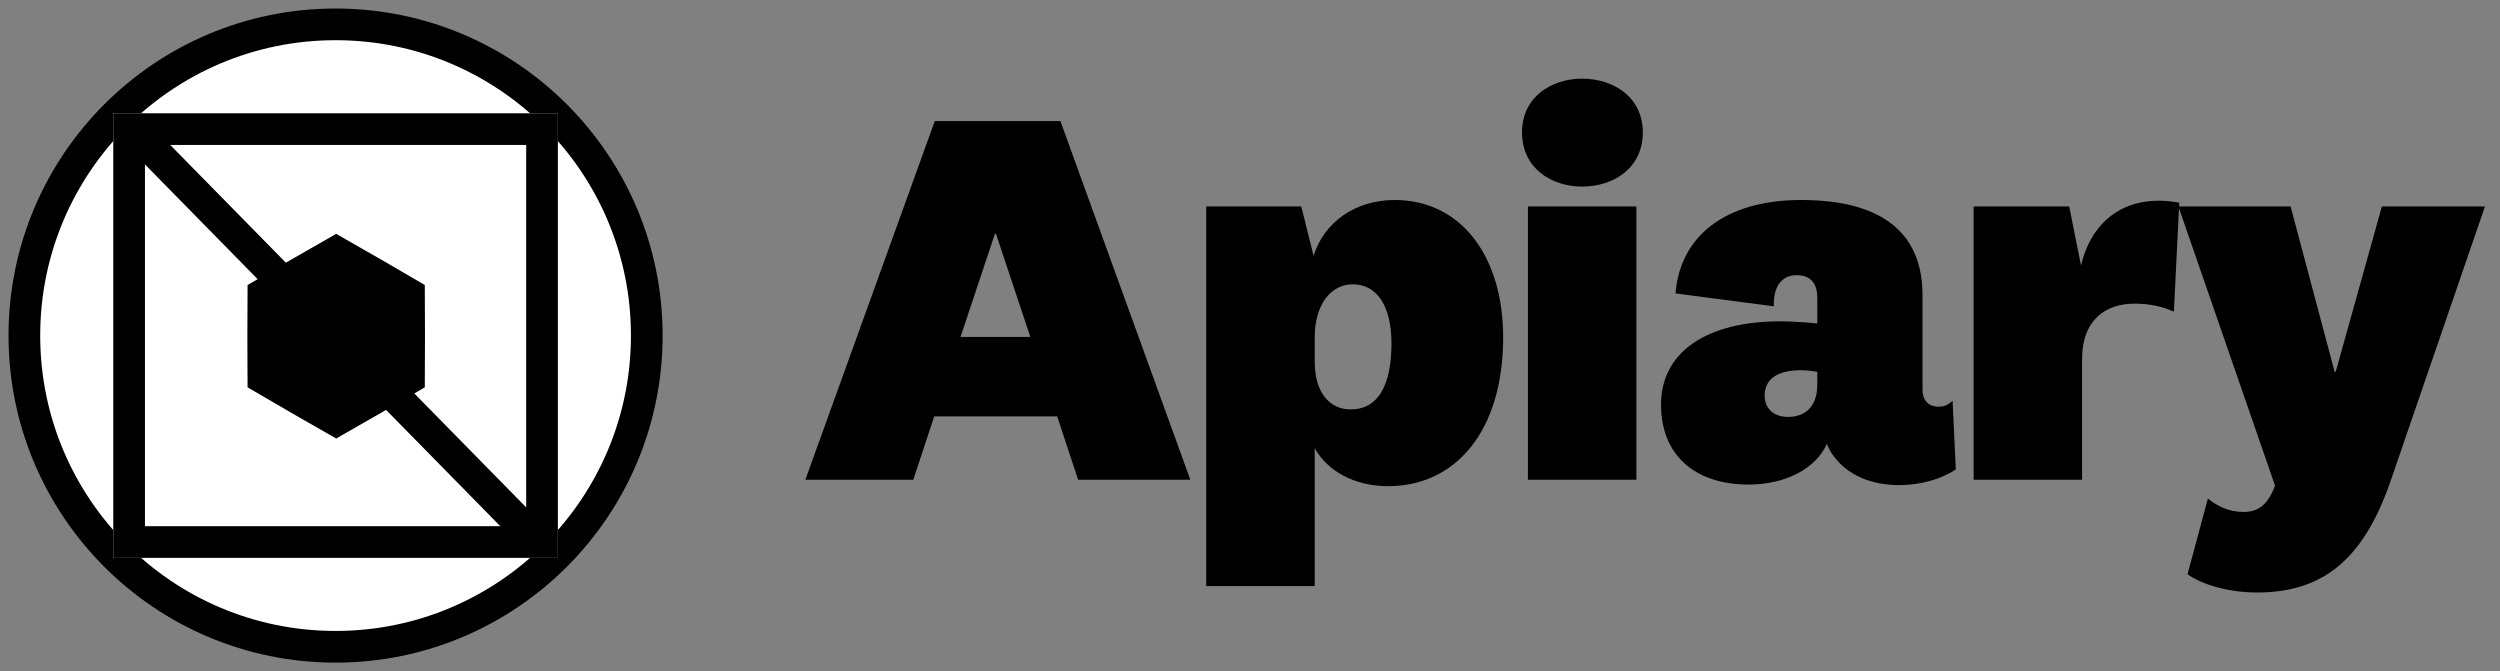 <svg width="149" height="40" viewBox="0 0 149 40" fill="none" xmlns="http://www.w3.org/2000/svg">
<rect x="0" y="0" width="149" height="40" fill="#808080" stroke="none"/>
<path d="M139.208 22.16L141.96 12.304H148.104L142.44 28.784C140.872 33.232 138.536 35.312 134.536 35.312C132.712 35.312 131.176 34.8 130.376 34.224L131.592 29.712C132.136 30.16 132.84 30.512 133.704 30.512C134.568 30.512 135.144 30.128 135.592 28.944L129.832 12.304H136.52L139.144 22.16H139.208Z" fill="black"/>
<path d="M129.884 12.08L129.564 18.576C128.956 18.288 128.124 18.096 127.228 18.096C125.564 18.096 124.092 18.992 124.092 21.424V28.592H117.628V12.304H123.324L124.028 15.824C124.668 13.104 126.748 11.504 129.884 12.08Z" fill="black"/>
<path d="M114.582 17.584V23.216C114.582 23.952 115.03 24.24 115.542 24.24C115.894 24.24 116.118 24.112 116.374 23.888L116.566 27.984C115.67 28.56 114.486 28.912 113.174 28.912C111.606 28.912 110.294 28.368 109.494 27.44C109.238 27.152 109.014 26.832 108.886 26.448C108.214 27.952 106.39 28.88 104.214 28.88C101.046 28.88 98.998 27.152 98.998 24.112C98.998 20.88 101.878 19.152 106.07 19.152C106.838 19.152 107.766 19.216 108.31 19.28V17.744C108.31 16.88 107.894 16.4 107.094 16.4C106.23 16.4 105.686 17.008 105.718 18.256L99.862 17.488C100.118 14.128 102.774 11.92 107.35 11.92C112.502 11.92 114.582 14.16 114.582 17.584ZM108.31 22.928V22.16C108.15 22.128 107.67 22.064 107.35 22.064C105.91 22.064 105.174 22.608 105.174 23.568C105.174 24.336 105.686 24.848 106.582 24.848C107.446 24.848 108.31 24.368 108.31 22.928Z" fill="black"/>
<path d="M97.912 7.888C97.912 10.032 96.152 11.12 94.296 11.12C92.472 11.12 90.712 10.032 90.712 7.888C90.712 5.776 92.472 4.688 94.296 4.688C96.152 4.688 97.912 5.776 97.912 7.888ZM91.064 12.304H97.528V28.592H91.064V12.304Z" fill="black"/>
<path d="M78.356 20.112V21.552C78.356 23.408 79.251 24.4 80.499 24.4C82.163 24.4 82.931 22.928 82.931 20.464C82.931 18.192 82.035 16.944 80.627 16.944C79.316 16.944 78.356 18.16 78.356 20.112ZM77.555 12.304L78.291 15.248C78.9 13.264 80.755 11.92 83.124 11.92C87.059 11.92 89.588 15.248 89.588 20.112C89.588 25.744 86.707 28.976 82.74 28.976C80.692 28.976 79.091 28.048 78.356 26.704V34.928H71.891V12.304H77.555Z" fill="black"/>
<path d="M59.296 13.936L57.248 20.08H61.408L59.36 13.936H59.296ZM64.256 28.592L63.008 24.816H55.68L54.432 28.592H48L55.712 7.216H63.2L70.944 28.592H64.256Z" fill="black"/>
<path d="M38.548 20C38.548 30.244 30.244 38.548 20 38.548C9.756 38.548 1.452 30.244 1.452 20C1.452 9.756 9.756 1.452 20 1.452C30.244 1.452 38.548 9.756 38.548 20Z" fill="white"/>
<path fill-rule="evenodd" clip-rule="evenodd" d="M20 2.396C10.277 2.396 2.396 10.277 2.396 20C2.396 29.723 10.277 37.604 20 37.604C29.723 37.604 37.604 29.723 37.604 20C37.604 10.277 29.723 2.396 20 2.396ZM0.508 20C0.508 9.235 9.235 0.508 20 0.508C30.765 0.508 39.492 9.235 39.492 20C39.492 30.765 30.765 39.492 20 39.492C9.235 39.492 0.508 30.765 0.508 20Z" fill="black"/>
<path d="M6.751 6.751H33.249V33.249H6.751V6.751Z" fill="white"/>
<path fill-rule="evenodd" clip-rule="evenodd" d="M31.361 8.639H8.639V31.361H31.361V8.639ZM6.751 6.751V33.249H33.249V6.751H6.751Z" fill="black"/>
<path fill-rule="evenodd" clip-rule="evenodd" d="M8.517 6.981L32.807 31.712L31.46 33.034L7.171 8.304L8.517 6.981Z" fill="black"/>
<path d="M20.036 13.938L22.683 15.452L25.317 16.987L25.329 20.036L25.317 23.085L22.683 24.62L20.036 26.134L17.39 24.62L14.755 23.085L14.743 20.036L14.755 16.987L17.39 15.452L20.036 13.938Z" fill="black"/>
</svg>
